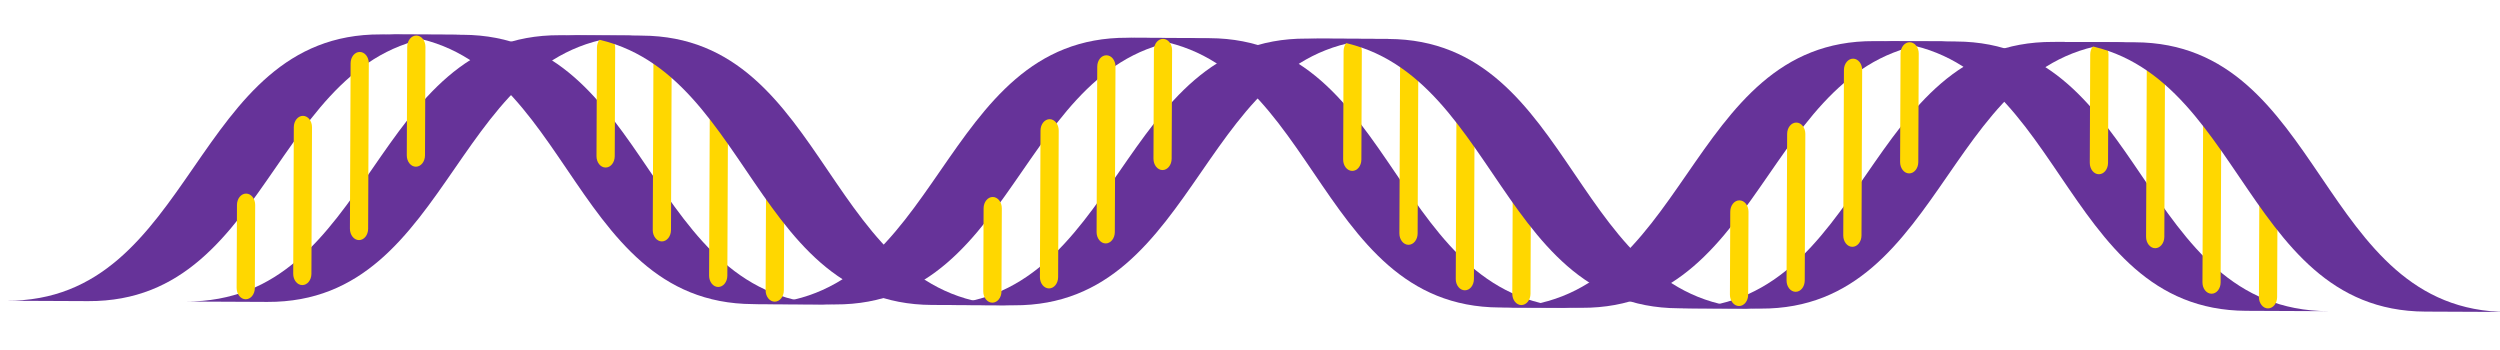 <?xml version="1.0" encoding="UTF-8"?><svg xmlns="http://www.w3.org/2000/svg" xmlns:xlink="http://www.w3.org/1999/xlink" contentScriptType="text/ecmascript" width="750" zoomAndPan="magnify" contentStyleType="text/css" viewBox="0 0 750 105" height="105" preserveAspectRatio="xMidYMid meet" version="1.0"><defs><clipPath id="clip-0"><path d="M 1 10 L 139 10 L 139 91 L 1 91 Z M 1 10 " clip-rule="nonzero"/></clipPath><clipPath id="clip-1"><path d="M 362.254 -308.191 L 766.238 78.898 L 394.711 466.633 L -9.27 79.543 Z M 362.254 -308.191 " clip-rule="nonzero"/></clipPath><clipPath id="clip-2"><path d="M 362.254 -308.191 L 766.238 78.898 L 394.711 466.633 L -9.27 79.543 Z M 362.254 -308.191 " clip-rule="nonzero"/></clipPath><clipPath id="clip-3"><path d="M 55 10 L 193 10 L 193 91 L 55 91 Z M 55 10 " clip-rule="nonzero"/></clipPath><clipPath id="clip-4"><path d="M 362.254 -308.191 L 766.238 78.898 L 394.711 466.633 L -9.27 79.543 Z M 362.254 -308.191 " clip-rule="nonzero"/></clipPath><clipPath id="clip-5"><path d="M 362.254 -308.191 L 766.238 78.898 L 394.711 466.633 L -9.27 79.543 Z M 362.254 -308.191 " clip-rule="nonzero"/></clipPath><clipPath id="clip-6"><path d="M 114 10 L 251 10 L 251 92 L 114 92 Z M 114 10 " clip-rule="nonzero"/></clipPath><clipPath id="clip-7"><path d="M 362.254 -308.191 L 766.238 78.898 L 394.711 466.633 L -9.27 79.543 Z M 362.254 -308.191 " clip-rule="nonzero"/></clipPath><clipPath id="clip-8"><path d="M 362.254 -308.191 L 766.238 78.898 L 394.711 466.633 L -9.27 79.543 Z M 362.254 -308.191 " clip-rule="nonzero"/></clipPath><clipPath id="clip-9"><path d="M 225 11 L 363 11 L 363 92 L 225 92 Z M 225 11 " clip-rule="nonzero"/></clipPath><clipPath id="clip-10"><path d="M 362.254 -308.191 L 766.238 78.898 L 394.711 466.633 L -9.27 79.543 Z M 362.254 -308.191 " clip-rule="nonzero"/></clipPath><clipPath id="clip-11"><path d="M 362.254 -308.191 L 766.238 78.898 L 394.711 466.633 L -9.27 79.543 Z M 362.254 -308.191 " clip-rule="nonzero"/></clipPath><clipPath id="clip-12"><path d="M 279 11 L 417 11 L 417 92 L 279 92 Z M 279 11 " clip-rule="nonzero"/></clipPath><clipPath id="clip-13"><path d="M 362.254 -308.191 L 766.238 78.898 L 394.711 466.633 L -9.27 79.543 Z M 362.254 -308.191 " clip-rule="nonzero"/></clipPath><clipPath id="clip-14"><path d="M 362.254 -308.191 L 766.238 78.898 L 394.711 466.633 L -9.27 79.543 Z M 362.254 -308.191 " clip-rule="nonzero"/></clipPath><clipPath id="clip-15"><path d="M 338 11 L 475 11 L 475 93 L 338 93 Z M 338 11 " clip-rule="nonzero"/></clipPath><clipPath id="clip-16"><path d="M 362.254 -308.191 L 766.238 78.898 L 394.711 466.633 L -9.27 79.543 Z M 362.254 -308.191 " clip-rule="nonzero"/></clipPath><clipPath id="clip-17"><path d="M 362.254 -308.191 L 766.238 78.898 L 394.711 466.633 L -9.27 79.543 Z M 362.254 -308.191 " clip-rule="nonzero"/></clipPath><clipPath id="clip-18"><path d="M 449 12 L 587 12 L 587 93 L 449 93 Z M 449 12 " clip-rule="nonzero"/></clipPath><clipPath id="clip-19"><path d="M 362.254 -308.191 L 766.238 78.898 L 394.711 466.633 L -9.27 79.543 Z M 362.254 -308.191 " clip-rule="nonzero"/></clipPath><clipPath id="clip-20"><path d="M 362.254 -308.191 L 766.238 78.898 L 394.711 466.633 L -9.27 79.543 Z M 362.254 -308.191 " clip-rule="nonzero"/></clipPath><clipPath id="clip-21"><path d="M 503 12 L 641 12 L 641 93 L 503 93 Z M 503 12 " clip-rule="nonzero"/></clipPath><clipPath id="clip-22"><path d="M 362.254 -308.191 L 766.238 78.898 L 394.711 466.633 L -9.27 79.543 Z M 362.254 -308.191 " clip-rule="nonzero"/></clipPath><clipPath id="clip-23"><path d="M 362.254 -308.191 L 766.238 78.898 L 394.711 466.633 L -9.27 79.543 Z M 362.254 -308.191 " clip-rule="nonzero"/></clipPath><clipPath id="clip-24"><path d="M 562 12 L 699 12 L 699 94 L 562 94 Z M 562 12 " clip-rule="nonzero"/></clipPath><clipPath id="clip-25"><path d="M 362.254 -308.191 L 766.238 78.898 L 394.711 466.633 L -9.27 79.543 Z M 362.254 -308.191 " clip-rule="nonzero"/></clipPath><clipPath id="clip-26"><path d="M 362.254 -308.191 L 766.238 78.898 L 394.711 466.633 L -9.27 79.543 Z M 362.254 -308.191 " clip-rule="nonzero"/></clipPath><clipPath id="clip-27"><path d="M 70 58 L 77 58 L 77 90 L 70 90 Z M 70 58 " clip-rule="nonzero"/></clipPath><clipPath id="clip-28"><path d="M 362.254 -308.191 L 766.238 78.898 L 394.711 466.633 L -9.27 79.543 Z M 362.254 -308.191 " clip-rule="nonzero"/></clipPath><clipPath id="clip-29"><path d="M 362.254 -308.191 L 766.238 78.898 L 394.711 466.633 L -9.27 79.543 Z M 362.254 -308.191 " clip-rule="nonzero"/></clipPath><clipPath id="clip-30"><path d="M 87 34 L 94 34 L 94 86 L 87 86 Z M 87 34 " clip-rule="nonzero"/></clipPath><clipPath id="clip-31"><path d="M 362.254 -308.191 L 766.238 78.898 L 394.711 466.633 L -9.27 79.543 Z M 362.254 -308.191 " clip-rule="nonzero"/></clipPath><clipPath id="clip-32"><path d="M 362.254 -308.191 L 766.238 78.898 L 394.711 466.633 L -9.27 79.543 Z M 362.254 -308.191 " clip-rule="nonzero"/></clipPath><clipPath id="clip-33"><path d="M 104 15 L 111 15 L 111 73 L 104 73 Z M 104 15 " clip-rule="nonzero"/></clipPath><clipPath id="clip-34"><path d="M 362.254 -308.191 L 766.238 78.898 L 394.711 466.633 L -9.27 79.543 Z M 362.254 -308.191 " clip-rule="nonzero"/></clipPath><clipPath id="clip-35"><path d="M 362.254 -308.191 L 766.238 78.898 L 394.711 466.633 L -9.27 79.543 Z M 362.254 -308.191 " clip-rule="nonzero"/></clipPath><clipPath id="clip-36"><path d="M 122 10 L 128 10 L 128 51 L 122 51 Z M 122 10 " clip-rule="nonzero"/></clipPath><clipPath id="clip-37"><path d="M 362.254 -308.191 L 766.238 78.898 L 394.711 466.633 L -9.27 79.543 Z M 362.254 -308.191 " clip-rule="nonzero"/></clipPath><clipPath id="clip-38"><path d="M 362.254 -308.191 L 766.238 78.898 L 394.711 466.633 L -9.27 79.543 Z M 362.254 -308.191 " clip-rule="nonzero"/></clipPath><clipPath id="clip-39"><path d="M 229 45 L 236 45 L 236 91 L 229 91 Z M 229 45 " clip-rule="nonzero"/></clipPath><clipPath id="clip-40"><path d="M 362.254 -308.191 L 766.238 78.898 L 394.711 466.633 L -9.27 79.543 Z M 362.254 -308.191 " clip-rule="nonzero"/></clipPath><clipPath id="clip-41"><path d="M 362.254 -308.191 L 766.238 78.898 L 394.711 466.633 L -9.27 79.543 Z M 362.254 -308.191 " clip-rule="nonzero"/></clipPath><clipPath id="clip-42"><path d="M 212 26 L 219 26 L 219 87 L 212 87 Z M 212 26 " clip-rule="nonzero"/></clipPath><clipPath id="clip-43"><path d="M 362.254 -308.191 L 766.238 78.898 L 394.711 466.633 L -9.27 79.543 Z M 362.254 -308.191 " clip-rule="nonzero"/></clipPath><clipPath id="clip-44"><path d="M 362.254 -308.191 L 766.238 78.898 L 394.711 466.633 L -9.27 79.543 Z M 362.254 -308.191 " clip-rule="nonzero"/></clipPath><clipPath id="clip-45"><path d="M 195 15 L 202 15 L 202 73 L 195 73 Z M 195 15 " clip-rule="nonzero"/></clipPath><clipPath id="clip-46"><path d="M 362.254 -308.191 L 766.238 78.898 L 394.711 466.633 L -9.27 79.543 Z M 362.254 -308.191 " clip-rule="nonzero"/></clipPath><clipPath id="clip-47"><path d="M 362.254 -308.191 L 766.238 78.898 L 394.711 466.633 L -9.27 79.543 Z M 362.254 -308.191 " clip-rule="nonzero"/></clipPath><clipPath id="clip-48"><path d="M 178 10 L 185 10 L 185 51 L 178 51 Z M 178 10 " clip-rule="nonzero"/></clipPath><clipPath id="clip-49"><path d="M 362.254 -308.191 L 766.238 78.898 L 394.711 466.633 L -9.27 79.543 Z M 362.254 -308.191 " clip-rule="nonzero"/></clipPath><clipPath id="clip-50"><path d="M 362.254 -308.191 L 766.238 78.898 L 394.711 466.633 L -9.27 79.543 Z M 362.254 -308.191 " clip-rule="nonzero"/></clipPath><clipPath id="clip-51"><path d="M 294 59 L 301 59 L 301 91 L 294 91 Z M 294 59 " clip-rule="nonzero"/></clipPath><clipPath id="clip-52"><path d="M 362.254 -308.191 L 766.238 78.898 L 394.711 466.633 L -9.27 79.543 Z M 362.254 -308.191 " clip-rule="nonzero"/></clipPath><clipPath id="clip-53"><path d="M 362.254 -308.191 L 766.238 78.898 L 394.711 466.633 L -9.27 79.543 Z M 362.254 -308.191 " clip-rule="nonzero"/></clipPath><clipPath id="clip-54"><path d="M 311 35 L 318 35 L 318 87 L 311 87 Z M 311 35 " clip-rule="nonzero"/></clipPath><clipPath id="clip-55"><path d="M 362.254 -308.191 L 766.238 78.898 L 394.711 466.633 L -9.27 79.543 Z M 362.254 -308.191 " clip-rule="nonzero"/></clipPath><clipPath id="clip-56"><path d="M 362.254 -308.191 L 766.238 78.898 L 394.711 466.633 L -9.27 79.543 Z M 362.254 -308.191 " clip-rule="nonzero"/></clipPath><clipPath id="clip-57"><path d="M 328 16 L 335 16 L 335 74 L 328 74 Z M 328 16 " clip-rule="nonzero"/></clipPath><clipPath id="clip-58"><path d="M 362.254 -308.191 L 766.238 78.898 L 394.711 466.633 L -9.27 79.543 Z M 362.254 -308.191 " clip-rule="nonzero"/></clipPath><clipPath id="clip-59"><path d="M 362.254 -308.191 L 766.238 78.898 L 394.711 466.633 L -9.27 79.543 Z M 362.254 -308.191 " clip-rule="nonzero"/></clipPath><clipPath id="clip-60"><path d="M 346 11 L 352 11 L 352 52 L 346 52 Z M 346 11 " clip-rule="nonzero"/></clipPath><clipPath id="clip-61"><path d="M 362.254 -308.191 L 766.238 78.898 L 394.711 466.633 L -9.27 79.543 Z M 362.254 -308.191 " clip-rule="nonzero"/></clipPath><clipPath id="clip-62"><path d="M 362.254 -308.191 L 766.238 78.898 L 394.711 466.633 L -9.27 79.543 Z M 362.254 -308.191 " clip-rule="nonzero"/></clipPath><clipPath id="clip-63"><path d="M 453 46 L 460 46 L 460 92 L 453 92 Z M 453 46 " clip-rule="nonzero"/></clipPath><clipPath id="clip-64"><path d="M 362.254 -308.191 L 766.238 78.898 L 394.711 466.633 L -9.27 79.543 Z M 362.254 -308.191 " clip-rule="nonzero"/></clipPath><clipPath id="clip-65"><path d="M 362.254 -308.191 L 766.238 78.898 L 394.711 466.633 L -9.27 79.543 Z M 362.254 -308.191 " clip-rule="nonzero"/></clipPath><clipPath id="clip-66"><path d="M 436 27 L 443 27 L 443 88 L 436 88 Z M 436 27 " clip-rule="nonzero"/></clipPath><clipPath id="clip-67"><path d="M 362.254 -308.191 L 766.238 78.898 L 394.711 466.633 L -9.27 79.543 Z M 362.254 -308.191 " clip-rule="nonzero"/></clipPath><clipPath id="clip-68"><path d="M 362.254 -308.191 L 766.238 78.898 L 394.711 466.633 L -9.27 79.543 Z M 362.254 -308.191 " clip-rule="nonzero"/></clipPath><clipPath id="clip-69"><path d="M 419 16 L 426 16 L 426 74 L 419 74 Z M 419 16 " clip-rule="nonzero"/></clipPath><clipPath id="clip-70"><path d="M 362.254 -308.191 L 766.238 78.898 L 394.711 466.633 L -9.27 79.543 Z M 362.254 -308.191 " clip-rule="nonzero"/></clipPath><clipPath id="clip-71"><path d="M 362.254 -308.191 L 766.238 78.898 L 394.711 466.633 L -9.27 79.543 Z M 362.254 -308.191 " clip-rule="nonzero"/></clipPath><clipPath id="clip-72"><path d="M 402 11 L 409 11 L 409 52 L 402 52 Z M 402 11 " clip-rule="nonzero"/></clipPath><clipPath id="clip-73"><path d="M 362.254 -308.191 L 766.238 78.898 L 394.711 466.633 L -9.27 79.543 Z M 362.254 -308.191 " clip-rule="nonzero"/></clipPath><clipPath id="clip-74"><path d="M 362.254 -308.191 L 766.238 78.898 L 394.711 466.633 L -9.27 79.543 Z M 362.254 -308.191 " clip-rule="nonzero"/></clipPath><clipPath id="clip-75"><path d="M 518 60 L 525 60 L 525 92 L 518 92 Z M 518 60 " clip-rule="nonzero"/></clipPath><clipPath id="clip-76"><path d="M 362.254 -308.191 L 766.238 78.898 L 394.711 466.633 L -9.27 79.543 Z M 362.254 -308.191 " clip-rule="nonzero"/></clipPath><clipPath id="clip-77"><path d="M 362.254 -308.191 L 766.238 78.898 L 394.711 466.633 L -9.27 79.543 Z M 362.254 -308.191 " clip-rule="nonzero"/></clipPath><clipPath id="clip-78"><path d="M 535 36 L 542 36 L 542 88 L 535 88 Z M 535 36 " clip-rule="nonzero"/></clipPath><clipPath id="clip-79"><path d="M 362.254 -308.191 L 766.238 78.898 L 394.711 466.633 L -9.27 79.543 Z M 362.254 -308.191 " clip-rule="nonzero"/></clipPath><clipPath id="clip-80"><path d="M 362.254 -308.191 L 766.238 78.898 L 394.711 466.633 L -9.27 79.543 Z M 362.254 -308.191 " clip-rule="nonzero"/></clipPath><clipPath id="clip-81"><path d="M 552 17 L 559 17 L 559 75 L 552 75 Z M 552 17 " clip-rule="nonzero"/></clipPath><clipPath id="clip-82"><path d="M 362.254 -308.191 L 766.238 78.898 L 394.711 466.633 L -9.27 79.543 Z M 362.254 -308.191 " clip-rule="nonzero"/></clipPath><clipPath id="clip-83"><path d="M 362.254 -308.191 L 766.238 78.898 L 394.711 466.633 L -9.27 79.543 Z M 362.254 -308.191 " clip-rule="nonzero"/></clipPath><clipPath id="clip-84"><path d="M 570 12 L 576 12 L 576 53 L 570 53 Z M 570 12 " clip-rule="nonzero"/></clipPath><clipPath id="clip-85"><path d="M 362.254 -308.191 L 766.238 78.898 L 394.711 466.633 L -9.27 79.543 Z M 362.254 -308.191 " clip-rule="nonzero"/></clipPath><clipPath id="clip-86"><path d="M 362.254 -308.191 L 766.238 78.898 L 394.711 466.633 L -9.27 79.543 Z M 362.254 -308.191 " clip-rule="nonzero"/></clipPath><clipPath id="clip-87"><path d="M 677 47 L 684 47 L 684 93 L 677 93 Z M 677 47 " clip-rule="nonzero"/></clipPath><clipPath id="clip-88"><path d="M 362.254 -308.191 L 766.238 78.898 L 394.711 466.633 L -9.27 79.543 Z M 362.254 -308.191 " clip-rule="nonzero"/></clipPath><clipPath id="clip-89"><path d="M 362.254 -308.191 L 766.238 78.898 L 394.711 466.633 L -9.27 79.543 Z M 362.254 -308.191 " clip-rule="nonzero"/></clipPath><clipPath id="clip-90"><path d="M 660 28 L 667 28 L 667 89 L 660 89 Z M 660 28 " clip-rule="nonzero"/></clipPath><clipPath id="clip-91"><path d="M 362.254 -308.191 L 766.238 78.898 L 394.711 466.633 L -9.27 79.543 Z M 362.254 -308.191 " clip-rule="nonzero"/></clipPath><clipPath id="clip-92"><path d="M 362.254 -308.191 L 766.238 78.898 L 394.711 466.633 L -9.27 79.543 Z M 362.254 -308.191 " clip-rule="nonzero"/></clipPath><clipPath id="clip-93"><path d="M 643 18 L 650 18 L 650 75 L 643 75 Z M 643 18 " clip-rule="nonzero"/></clipPath><clipPath id="clip-94"><path d="M 362.254 -308.191 L 766.238 78.898 L 394.711 466.633 L -9.27 79.543 Z M 362.254 -308.191 " clip-rule="nonzero"/></clipPath><clipPath id="clip-95"><path d="M 362.254 -308.191 L 766.238 78.898 L 394.711 466.633 L -9.27 79.543 Z M 362.254 -308.191 " clip-rule="nonzero"/></clipPath><clipPath id="clip-96"><path d="M 626 12 L 633 12 L 633 53 L 626 53 Z M 626 12 " clip-rule="nonzero"/></clipPath><clipPath id="clip-97"><path d="M 362.254 -308.191 L 766.238 78.898 L 394.711 466.633 L -9.27 79.543 Z M 362.254 -308.191 " clip-rule="nonzero"/></clipPath><clipPath id="clip-98"><path d="M 362.254 -308.191 L 766.238 78.898 L 394.711 466.633 L -9.27 79.543 Z M 362.254 -308.191 " clip-rule="nonzero"/></clipPath><clipPath id="clip-99"><path d="M 167 10 L 305 10 L 305 92 L 167 92 Z M 167 10 " clip-rule="nonzero"/></clipPath><clipPath id="clip-100"><path d="M 362.254 -308.191 L 766.238 78.898 L 394.711 466.633 L -9.27 79.543 Z M 362.254 -308.191 " clip-rule="nonzero"/></clipPath><clipPath id="clip-101"><path d="M 362.254 -308.191 L 766.238 78.898 L 394.711 466.633 L -9.27 79.543 Z M 362.254 -308.191 " clip-rule="nonzero"/></clipPath><clipPath id="clip-102"><path d="M 391 11 L 529 11 L 529 93 L 391 93 Z M 391 11 " clip-rule="nonzero"/></clipPath><clipPath id="clip-103"><path d="M 362.254 -308.191 L 766.238 78.898 L 394.711 466.633 L -9.27 79.543 Z M 362.254 -308.191 " clip-rule="nonzero"/></clipPath><clipPath id="clip-104"><path d="M 362.254 -308.191 L 766.238 78.898 L 394.711 466.633 L -9.27 79.543 Z M 362.254 -308.191 " clip-rule="nonzero"/></clipPath><clipPath id="clip-105"><path d="M 615 12 L 750 12 L 750 94 L 615 94 Z M 615 12 " clip-rule="nonzero"/></clipPath><clipPath id="clip-106"><path d="M 362.254 -308.191 L 766.238 78.898 L 394.711 466.633 L -9.27 79.543 Z M 362.254 -308.191 " clip-rule="nonzero"/></clipPath><clipPath id="clip-107"><path d="M 362.254 -308.191 L 766.238 78.898 L 394.711 466.633 L -9.27 79.543 Z M 362.254 -308.191 " clip-rule="nonzero"/></clipPath></defs><g clip-path="url(#clip-0)"><g clip-path="url(#clip-1)"><g clip-path="url(#clip-2)"><path fill="rgb(39.999%, 20%, 59.999%)" d="M 26.477 90.336 C 83.387 90.59 81.891 10.18 138.801 10.438 L 114.223 10.324 C 57.312 10.07 58.805 90.48 1.891 90.227 Z M 26.477 90.336 " fill-opacity="1" fill-rule="nonzero"/></g></g></g><g clip-path="url(#clip-3)"><g clip-path="url(#clip-4)"><g clip-path="url(#clip-5)"><path fill="rgb(39.999%, 20%, 59.999%)" d="M 80.207 90.574 C 137.113 90.828 135.621 10.418 192.531 10.672 L 167.941 10.562 C 111.031 10.309 112.531 90.719 55.617 90.461 Z M 80.207 90.574 " fill-opacity="1" fill-rule="nonzero"/></g></g></g><g clip-path="url(#clip-6)"><g clip-path="url(#clip-7)"><g clip-path="url(#clip-8)"><path fill="rgb(39.999%, 20%, 59.999%)" d="M 225.898 91.23 C 168.988 90.973 171.129 10.578 114.23 10.32 L 138.809 10.434 C 195.715 10.688 193.566 91.082 250.477 91.34 Z M 225.898 91.23 " fill-opacity="1" fill-rule="nonzero"/></g></g></g><g clip-path="url(#clip-9)"><g clip-path="url(#clip-10)"><g clip-path="url(#clip-11)"><path fill="rgb(39.999%, 20%, 59.999%)" d="M 250.484 91.332 C 307.391 91.586 305.898 11.176 362.812 11.434 L 338.219 11.324 C 281.316 11.066 282.816 91.477 225.906 91.223 Z M 250.484 91.332 " fill-opacity="1" fill-rule="nonzero"/></g></g></g><g clip-path="url(#clip-12)"><g clip-path="url(#clip-13)"><g clip-path="url(#clip-14)"><path fill="rgb(39.999%, 20%, 59.999%)" d="M 304.191 91.59 C 361.102 91.844 359.598 11.434 416.516 11.691 L 391.926 11.578 C 335.02 11.324 336.512 91.734 279.602 91.477 Z M 304.191 91.59 " fill-opacity="1" fill-rule="nonzero"/></g></g></g><g clip-path="url(#clip-15)"><g clip-path="url(#clip-16)"><g clip-path="url(#clip-17)"><path fill="rgb(39.999%, 20%, 59.999%)" d="M 449.887 92.246 C 392.977 91.992 395.125 11.594 338.219 11.34 L 362.809 11.449 C 419.715 11.707 417.566 92.102 474.484 92.359 Z M 449.887 92.246 " fill-opacity="1" fill-rule="nonzero"/></g></g></g><g clip-path="url(#clip-18)"><g clip-path="url(#clip-19)"><g clip-path="url(#clip-20)"><path fill="rgb(39.999%, 20%, 59.999%)" d="M 474.469 92.344 C 531.363 92.602 529.871 12.191 586.793 12.445 L 562.195 12.336 C 505.285 12.078 506.777 92.488 449.871 92.234 Z M 474.469 92.344 " fill-opacity="1" fill-rule="nonzero"/></g></g></g><g clip-path="url(#clip-21)"><g clip-path="url(#clip-22)"><g clip-path="url(#clip-23)"><path fill="rgb(39.999%, 20%, 59.999%)" d="M 528.176 92.582 C 585.082 92.836 583.59 12.43 640.5 12.684 L 615.914 12.574 C 559.008 12.316 560.5 92.727 503.59 92.473 Z M 528.176 92.582 " fill-opacity="1" fill-rule="nonzero"/></g></g></g><g clip-path="url(#clip-24)"><g clip-path="url(#clip-25)"><g clip-path="url(#clip-26)"><path fill="rgb(39.999%, 20%, 59.999%)" d="M 673.883 93.246 C 616.973 92.988 619.121 12.594 562.215 12.336 L 586.809 12.449 C 643.711 12.703 641.559 93.098 698.484 93.355 Z M 673.883 93.246 " fill-opacity="1" fill-rule="nonzero"/></g></g></g><g clip-path="url(#clip-27)"><g clip-path="url(#clip-28)"><g clip-path="url(#clip-29)"><path fill="rgb(100%, 84.309%, 0%)" d="M 71.09 61.465 L 70.988 86.375 C 70.98 88.254 72.199 89.777 73.707 89.785 C 75.219 89.789 76.445 88.277 76.453 86.402 L 76.555 61.488 C 76.562 59.609 75.344 58.082 73.836 58.078 C 72.332 58.07 71.098 59.586 71.09 61.465 Z M 71.09 61.465 " fill-opacity="1" fill-rule="nonzero"/></g></g></g><g clip-path="url(#clip-30)"><g clip-path="url(#clip-31)"><g clip-path="url(#clip-32)"><path fill="rgb(100%, 84.309%, 0%)" d="M 88.141 38.141 L 87.965 82.125 C 87.957 84 89.172 85.52 90.684 85.527 C 92.195 85.535 93.418 84.023 93.426 82.148 L 93.605 38.168 C 93.613 36.285 92.395 34.762 90.891 34.754 C 89.387 34.746 88.148 36.266 88.145 38.141 Z M 88.141 38.141 " fill-opacity="1" fill-rule="nonzero"/></g></g></g><g clip-path="url(#clip-33)"><g clip-path="url(#clip-34)"><g clip-path="url(#clip-35)"><path fill="rgb(100%, 84.309%, 0%)" d="M 105.18 18.969 L 104.977 68.613 C 104.969 70.488 106.18 72.027 107.699 72.031 C 109.219 72.039 110.434 70.516 110.441 68.637 L 110.641 18.996 C 110.648 17.113 109.434 15.594 107.93 15.586 C 106.426 15.578 105.188 17.094 105.18 18.969 Z M 105.18 18.969 " fill-opacity="1" fill-rule="nonzero"/></g></g></g><g clip-path="url(#clip-36)"><g clip-path="url(#clip-37)"><g clip-path="url(#clip-38)"><path fill="rgb(100%, 84.309%, 0%)" d="M 122.168 14.043 L 122.035 46.598 C 122.027 48.477 123.246 50.004 124.75 50.012 C 126.254 50.02 127.492 48.5 127.5 46.621 L 127.633 14.066 C 127.641 12.188 126.422 10.664 124.91 10.66 C 123.398 10.652 122.176 12.168 122.168 14.043 Z M 122.168 14.043 " fill-opacity="1" fill-rule="nonzero"/></g></g></g><g clip-path="url(#clip-39)"><g clip-path="url(#clip-40)"><g clip-path="url(#clip-41)"><path fill="rgb(100%, 84.309%, 0%)" d="M 229.84 49.344 L 229.688 87.094 C 229.68 88.969 230.895 90.496 232.406 90.5 C 233.918 90.508 235.148 88.996 235.156 87.117 L 235.312 49.367 C 235.32 47.5 234.098 45.965 232.59 45.957 C 231.082 45.949 229.848 47.477 229.84 49.344 Z M 229.84 49.344 " fill-opacity="1" fill-rule="nonzero"/></g></g></g><g clip-path="url(#clip-42)"><g clip-path="url(#clip-43)"><g clip-path="url(#clip-44)"><path fill="rgb(100%, 84.309%, 0%)" d="M 212.949 29.453 L 212.73 82.688 C 212.723 84.562 213.941 86.086 215.453 86.094 C 216.965 86.098 218.195 84.59 218.203 82.711 L 218.422 29.477 C 218.43 27.598 217.211 26.07 215.699 26.066 C 214.188 26.059 212.957 27.574 212.949 29.453 Z M 212.949 29.453 " fill-opacity="1" fill-rule="nonzero"/></g></g></g><g clip-path="url(#clip-45)"><g clip-path="url(#clip-46)"><g clip-path="url(#clip-47)"><path fill="rgb(100%, 84.309%, 0%)" d="M 196.027 19.359 L 195.824 69.004 C 195.816 70.879 197.039 72.418 198.547 72.426 C 200.055 72.43 201.289 70.906 201.297 69.027 L 201.5 19.387 C 201.508 17.508 200.281 15.984 198.777 15.977 C 197.273 15.973 196.035 17.484 196.027 19.359 Z M 196.027 19.359 " fill-opacity="1" fill-rule="nonzero"/></g></g></g><g clip-path="url(#clip-48)"><g clip-path="url(#clip-49)"><g clip-path="url(#clip-50)"><path fill="rgb(100%, 84.309%, 0%)" d="M 179.082 14.289 L 178.949 46.844 C 178.941 48.727 180.152 50.254 181.672 50.262 C 183.191 50.27 184.414 48.75 184.422 46.871 L 184.555 14.316 C 184.562 12.434 183.344 10.914 181.832 10.906 C 180.32 10.902 179.09 12.414 179.082 14.289 Z M 179.082 14.289 " fill-opacity="1" fill-rule="nonzero"/></g></g></g><g clip-path="url(#clip-51)"><g clip-path="url(#clip-52)"><g clip-path="url(#clip-53)"><path fill="rgb(100%, 84.309%, 0%)" d="M 295.078 62.484 L 294.977 87.395 C 294.969 89.27 296.184 90.797 297.695 90.805 C 299.207 90.809 300.438 89.297 300.445 87.418 L 300.547 62.508 C 300.555 60.629 299.332 59.102 297.828 59.094 C 296.32 59.09 295.086 60.602 295.078 62.484 Z M 295.078 62.484 " fill-opacity="1" fill-rule="nonzero"/></g></g></g><g clip-path="url(#clip-54)"><g clip-path="url(#clip-55)"><g clip-path="url(#clip-56)"><path fill="rgb(100%, 84.309%, 0%)" d="M 312.152 39.141 L 311.973 83.125 C 311.965 85 313.184 86.52 314.695 86.527 C 316.207 86.535 317.43 85.023 317.438 83.148 L 317.617 39.164 C 317.625 37.285 316.402 35.762 314.902 35.754 C 313.402 35.746 312.16 37.266 312.152 39.141 Z M 312.152 39.141 " fill-opacity="1" fill-rule="nonzero"/></g></g></g><g clip-path="url(#clip-57)"><g clip-path="url(#clip-58)"><g clip-path="url(#clip-59)"><path fill="rgb(100%, 84.309%, 0%)" d="M 329.176 19.969 L 328.977 69.613 C 328.969 71.488 330.191 73.027 331.699 73.031 C 333.203 73.039 334.438 71.512 334.445 69.637 L 334.648 19.992 C 334.656 18.113 333.445 16.594 331.926 16.586 C 330.406 16.578 329.184 18.094 329.176 19.969 Z M 329.176 19.969 " fill-opacity="1" fill-rule="nonzero"/></g></g></g><g clip-path="url(#clip-60)"><g clip-path="url(#clip-61)"><g clip-path="url(#clip-62)"><path fill="rgb(100%, 84.309%, 0%)" d="M 346.172 15.047 L 346.039 47.602 C 346.031 49.48 347.246 51.008 348.746 51.016 C 350.246 51.023 351.488 49.504 351.496 47.625 L 351.629 15.07 C 351.637 13.191 350.418 11.668 348.906 11.664 C 347.398 11.656 346.18 13.168 346.172 15.047 Z M 346.172 15.047 " fill-opacity="1" fill-rule="nonzero"/></g></g></g><g clip-path="url(#clip-63)"><g clip-path="url(#clip-64)"><g clip-path="url(#clip-65)"><path fill="rgb(100%, 84.309%, 0%)" d="M 453.844 50.359 L 453.688 88.109 C 453.68 89.984 454.891 91.512 456.398 91.52 C 457.906 91.523 459.141 90.012 459.148 88.133 L 459.301 50.383 C 459.309 48.516 458.102 46.98 456.578 46.973 C 455.059 46.965 453.852 48.492 453.844 50.359 Z M 453.844 50.359 " fill-opacity="1" fill-rule="nonzero"/></g></g></g><g clip-path="url(#clip-66)"><g clip-path="url(#clip-67)"><g clip-path="url(#clip-68)"><path fill="rgb(100%, 84.309%, 0%)" d="M 436.945 30.453 L 436.727 83.691 C 436.719 85.566 437.93 87.086 439.449 87.094 C 440.969 87.102 442.168 85.59 442.176 83.715 L 442.395 30.477 C 442.402 28.598 441.203 27.074 439.695 27.066 C 438.188 27.059 436.953 28.574 436.945 30.453 Z M 436.945 30.453 " fill-opacity="1" fill-rule="nonzero"/></g></g></g><g clip-path="url(#clip-69)"><g clip-path="url(#clip-70)"><g clip-path="url(#clip-71)"><path fill="rgb(100%, 84.309%, 0%)" d="M 420.02 20.379 L 419.816 70.023 C 419.809 71.898 421.031 73.438 422.539 73.441 C 424.047 73.449 425.281 71.922 425.289 70.047 L 425.492 20.402 C 425.5 18.523 424.277 17.004 422.77 16.996 C 421.262 16.988 420.027 18.504 420.02 20.379 Z M 420.02 20.379 " fill-opacity="1" fill-rule="nonzero"/></g></g></g><g clip-path="url(#clip-72)"><g clip-path="url(#clip-73)"><g clip-path="url(#clip-74)"><path fill="rgb(100%, 84.309%, 0%)" d="M 403.078 15.301 L 402.945 47.859 C 402.938 49.738 404.148 51.266 405.664 51.273 C 407.188 51.281 408.406 49.762 408.414 47.883 L 408.547 15.328 C 408.555 13.449 407.332 11.926 405.828 11.918 C 404.32 11.914 403.086 13.426 403.078 15.305 Z M 403.078 15.301 " fill-opacity="1" fill-rule="nonzero"/></g></g></g><g clip-path="url(#clip-75)"><g clip-path="url(#clip-76)"><g clip-path="url(#clip-77)"><path fill="rgb(100%, 84.309%, 0%)" d="M 519.078 63.492 L 518.977 88.406 C 518.969 90.281 520.195 91.805 521.699 91.812 C 523.203 91.82 524.441 90.305 524.449 88.43 L 524.551 63.516 C 524.555 61.637 523.336 60.113 521.828 60.105 C 520.32 60.098 519.086 61.613 519.078 63.492 Z M 519.078 63.492 " fill-opacity="1" fill-rule="nonzero"/></g></g></g><g clip-path="url(#clip-78)"><g clip-path="url(#clip-79)"><g clip-path="url(#clip-80)"><path fill="rgb(100%, 84.309%, 0%)" d="M 536.145 40.156 L 535.965 84.141 C 535.957 86.016 537.172 87.535 538.688 87.543 C 540.184 87.551 541.414 86.039 541.422 84.164 L 541.602 40.184 C 541.609 38.301 540.391 36.777 538.895 36.77 C 537.379 36.766 536.152 38.281 536.145 40.156 Z M 536.145 40.156 " fill-opacity="1" fill-rule="nonzero"/></g></g></g><g clip-path="url(#clip-81)"><g clip-path="url(#clip-82)"><g clip-path="url(#clip-83)"><path fill="rgb(100%, 84.309%, 0%)" d="M 553.18 20.984 L 552.977 70.629 C 552.969 72.504 554.191 74.043 555.699 74.047 C 557.207 74.055 558.441 72.527 558.449 70.652 L 558.652 21.012 C 558.66 19.129 557.438 17.609 555.93 17.602 C 554.422 17.594 553.188 19.109 553.18 20.984 Z M 553.18 20.984 " fill-opacity="1" fill-rule="nonzero"/></g></g></g><g clip-path="url(#clip-84)"><g clip-path="url(#clip-85)"><g clip-path="url(#clip-86)"><path fill="rgb(100%, 84.309%, 0%)" d="M 570.164 16.051 L 570.031 48.605 C 570.023 50.484 571.242 52.016 572.738 52.023 C 574.254 52.027 575.48 50.512 575.488 48.629 L 575.621 16.074 C 575.629 14.195 574.414 12.676 572.898 12.668 C 571.402 12.66 570.172 14.176 570.164 16.051 Z M 570.164 16.051 " fill-opacity="1" fill-rule="nonzero"/></g></g></g><g clip-path="url(#clip-87)"><g clip-path="url(#clip-88)"><g clip-path="url(#clip-89)"><path fill="rgb(100%, 84.309%, 0%)" d="M 677.832 51.363 L 677.68 89.113 C 677.672 90.988 678.883 92.516 680.387 92.523 C 681.895 92.527 683.129 91.016 683.137 89.137 L 683.293 51.387 C 683.301 49.52 682.074 47.984 680.57 47.977 C 679.066 47.969 677.84 49.496 677.832 51.363 Z M 677.832 51.363 " fill-opacity="1" fill-rule="nonzero"/></g></g></g><g clip-path="url(#clip-90)"><g clip-path="url(#clip-91)"><g clip-path="url(#clip-92)"><path fill="rgb(100%, 84.309%, 0%)" d="M 660.957 31.477 L 660.738 84.715 C 660.73 86.59 661.945 88.109 663.461 88.117 C 664.977 88.125 666.18 86.613 666.188 84.738 L 666.406 31.504 C 666.414 29.621 665.215 28.098 663.707 28.09 C 662.199 28.086 660.965 29.598 660.957 31.477 Z M 660.957 31.477 " fill-opacity="1" fill-rule="nonzero"/></g></g></g><g clip-path="url(#clip-93)"><g clip-path="url(#clip-94)"><g clip-path="url(#clip-95)"><path fill="rgb(100%, 84.309%, 0%)" d="M 644.027 21.395 L 643.824 71.039 C 643.816 72.914 645.043 74.453 646.547 74.461 C 648.051 74.465 649.293 72.941 649.301 71.062 L 649.5 21.422 C 649.508 19.539 648.281 18.02 646.777 18.012 C 645.27 18.004 644.035 19.52 644.027 21.395 Z M 644.027 21.395 " fill-opacity="1" fill-rule="nonzero"/></g></g></g><g clip-path="url(#clip-96)"><g clip-path="url(#clip-97)"><g clip-path="url(#clip-98)"><path fill="rgb(100%, 84.309%, 0%)" d="M 627.066 16.301 L 626.934 48.855 C 626.926 50.738 628.141 52.266 629.656 52.273 C 631.172 52.281 632.402 50.762 632.41 48.883 L 632.543 16.328 C 632.547 14.445 631.324 12.926 629.816 12.918 C 628.309 12.914 627.074 14.426 627.066 16.301 Z M 627.066 16.301 " fill-opacity="1" fill-rule="nonzero"/></g></g></g><g clip-path="url(#clip-99)"><g clip-path="url(#clip-100)"><g clip-path="url(#clip-101)"><path fill="rgb(39.999%, 20%, 59.999%)" d="M 279.602 91.484 C 222.691 91.227 224.84 10.832 167.93 10.574 L 192.52 10.684 C 249.426 10.941 247.273 91.336 304.188 91.594 Z M 279.602 91.484 " fill-opacity="1" fill-rule="nonzero"/></g></g></g><g clip-path="url(#clip-102)"><g clip-path="url(#clip-103)"><g clip-path="url(#clip-104)"><path fill="rgb(39.999%, 20%, 59.999%)" d="M 503.594 92.484 C 446.684 92.23 448.832 11.832 391.922 11.574 L 416.512 11.688 C 473.418 11.941 471.273 92.34 528.18 92.594 Z M 503.594 92.484 " fill-opacity="1" fill-rule="nonzero"/></g></g></g><g clip-path="url(#clip-105)"><g clip-path="url(#clip-106)"><g clip-path="url(#clip-107)"><path fill="rgb(39.999%, 20%, 59.999%)" d="M 727.59 93.48 C 670.68 93.227 672.828 12.832 615.914 12.574 L 640.5 12.684 C 697.406 12.938 695.258 93.336 752.172 93.59 Z M 727.59 93.48 " fill-opacity="1" fill-rule="nonzero"/></g></g></g></svg>